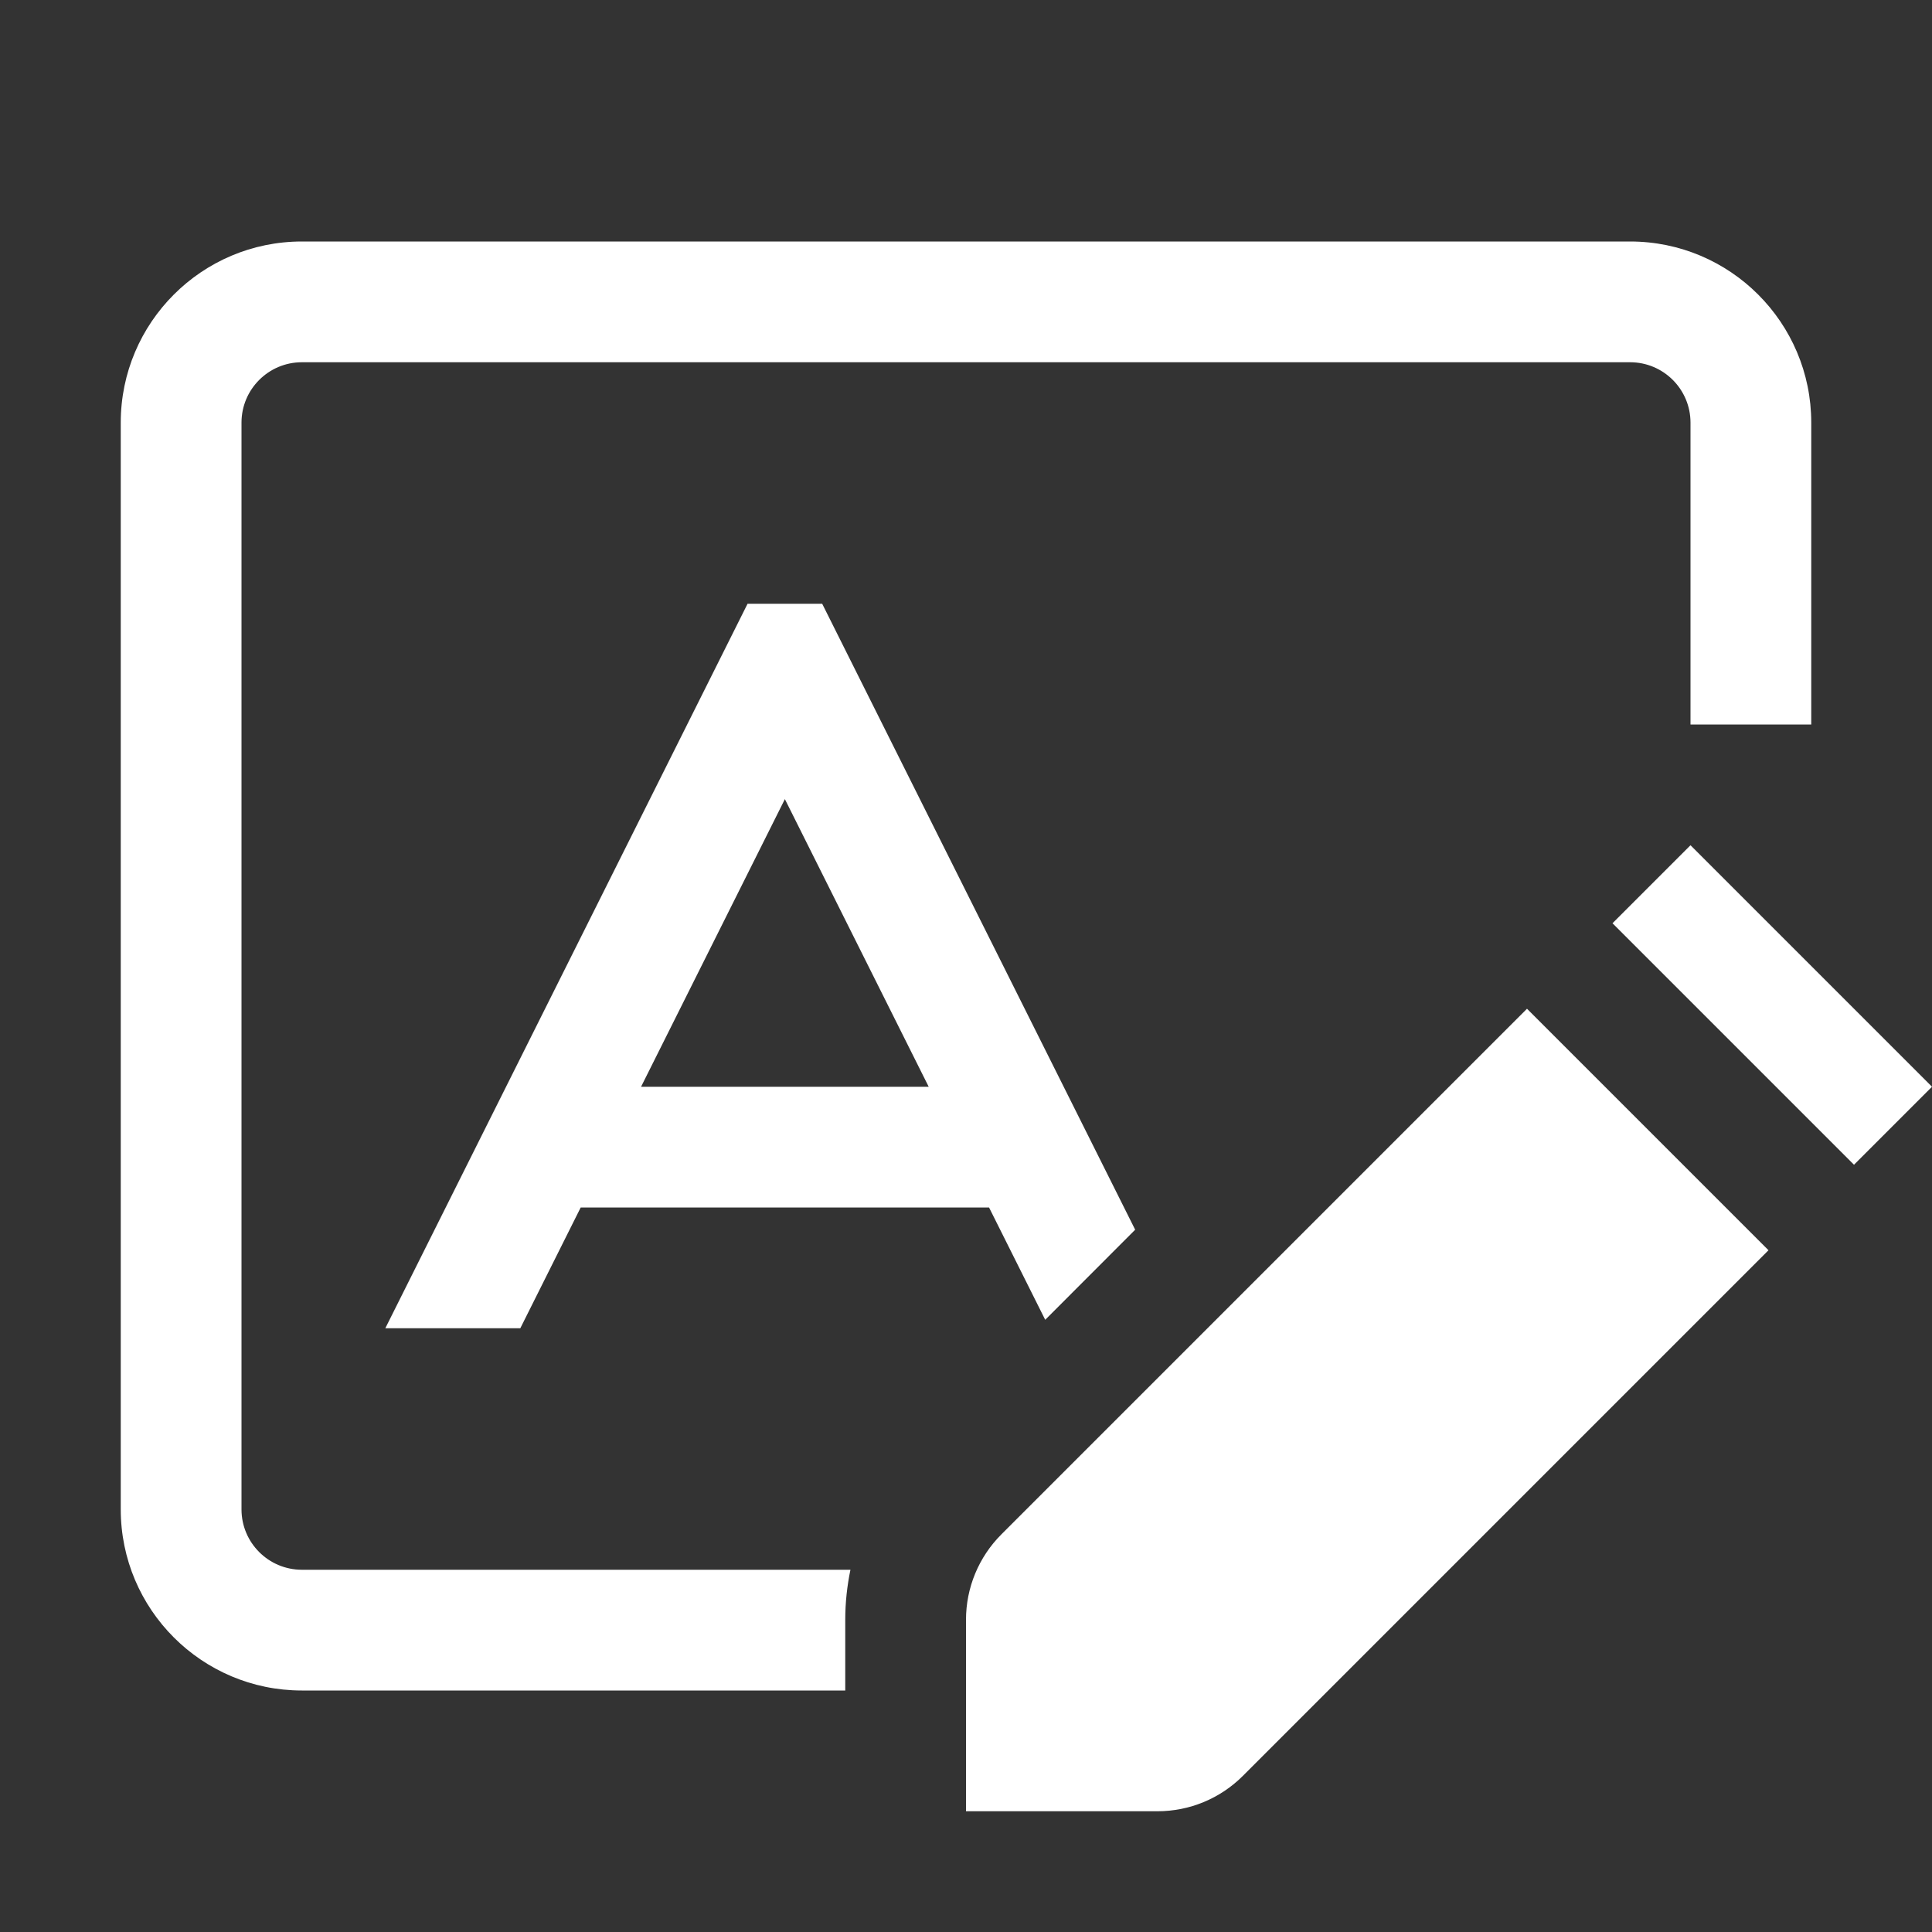 <svg width="16" height="16" viewBox="0 0 16 16" fill="none" xmlns="http://www.w3.org/2000/svg">
<rect x="0" y="0" width="16" height="16" fill="#333333" stroke="none"/>
<path fill-rule="evenodd" clip-rule="evenodd" d="M13.5 3H2.5C2.224 3 2 3.224 2 3.5V12.5C2 12.776 2.224 13 2.5 13H7.043C7.015 13.135 7 13.274 7 13.414V14H2.5C1.672 14 1 13.328 1 12.5V3.5C1 2.672 1.672 2 2.5 2H13.5C14.328 2 15 2.672 15 3.5V6H14V3.5C14 3.224 13.776 3 13.5 3ZM8.656 10.93L9.401 10.184L8.947 9.276L6.947 5.276L6.809 5H6.191L6.053 5.276L4.053 9.276L3.553 10.276L3.191 11H4.309L4.447 10.724L4.809 10H8.191L8.553 10.724L8.656 10.93ZM7.691 9H5.309L6.5 6.618L7.691 9ZM8 13.414V15H9.586C9.851 15 10.105 14.895 10.293 14.707L14.646 10.354L12.646 8.354L8.293 12.707C8.105 12.895 8 13.149 8 13.414ZM16 9L15.354 9.646L13.354 7.646L14 7L16 9Z" fill="white"/>
</svg>
